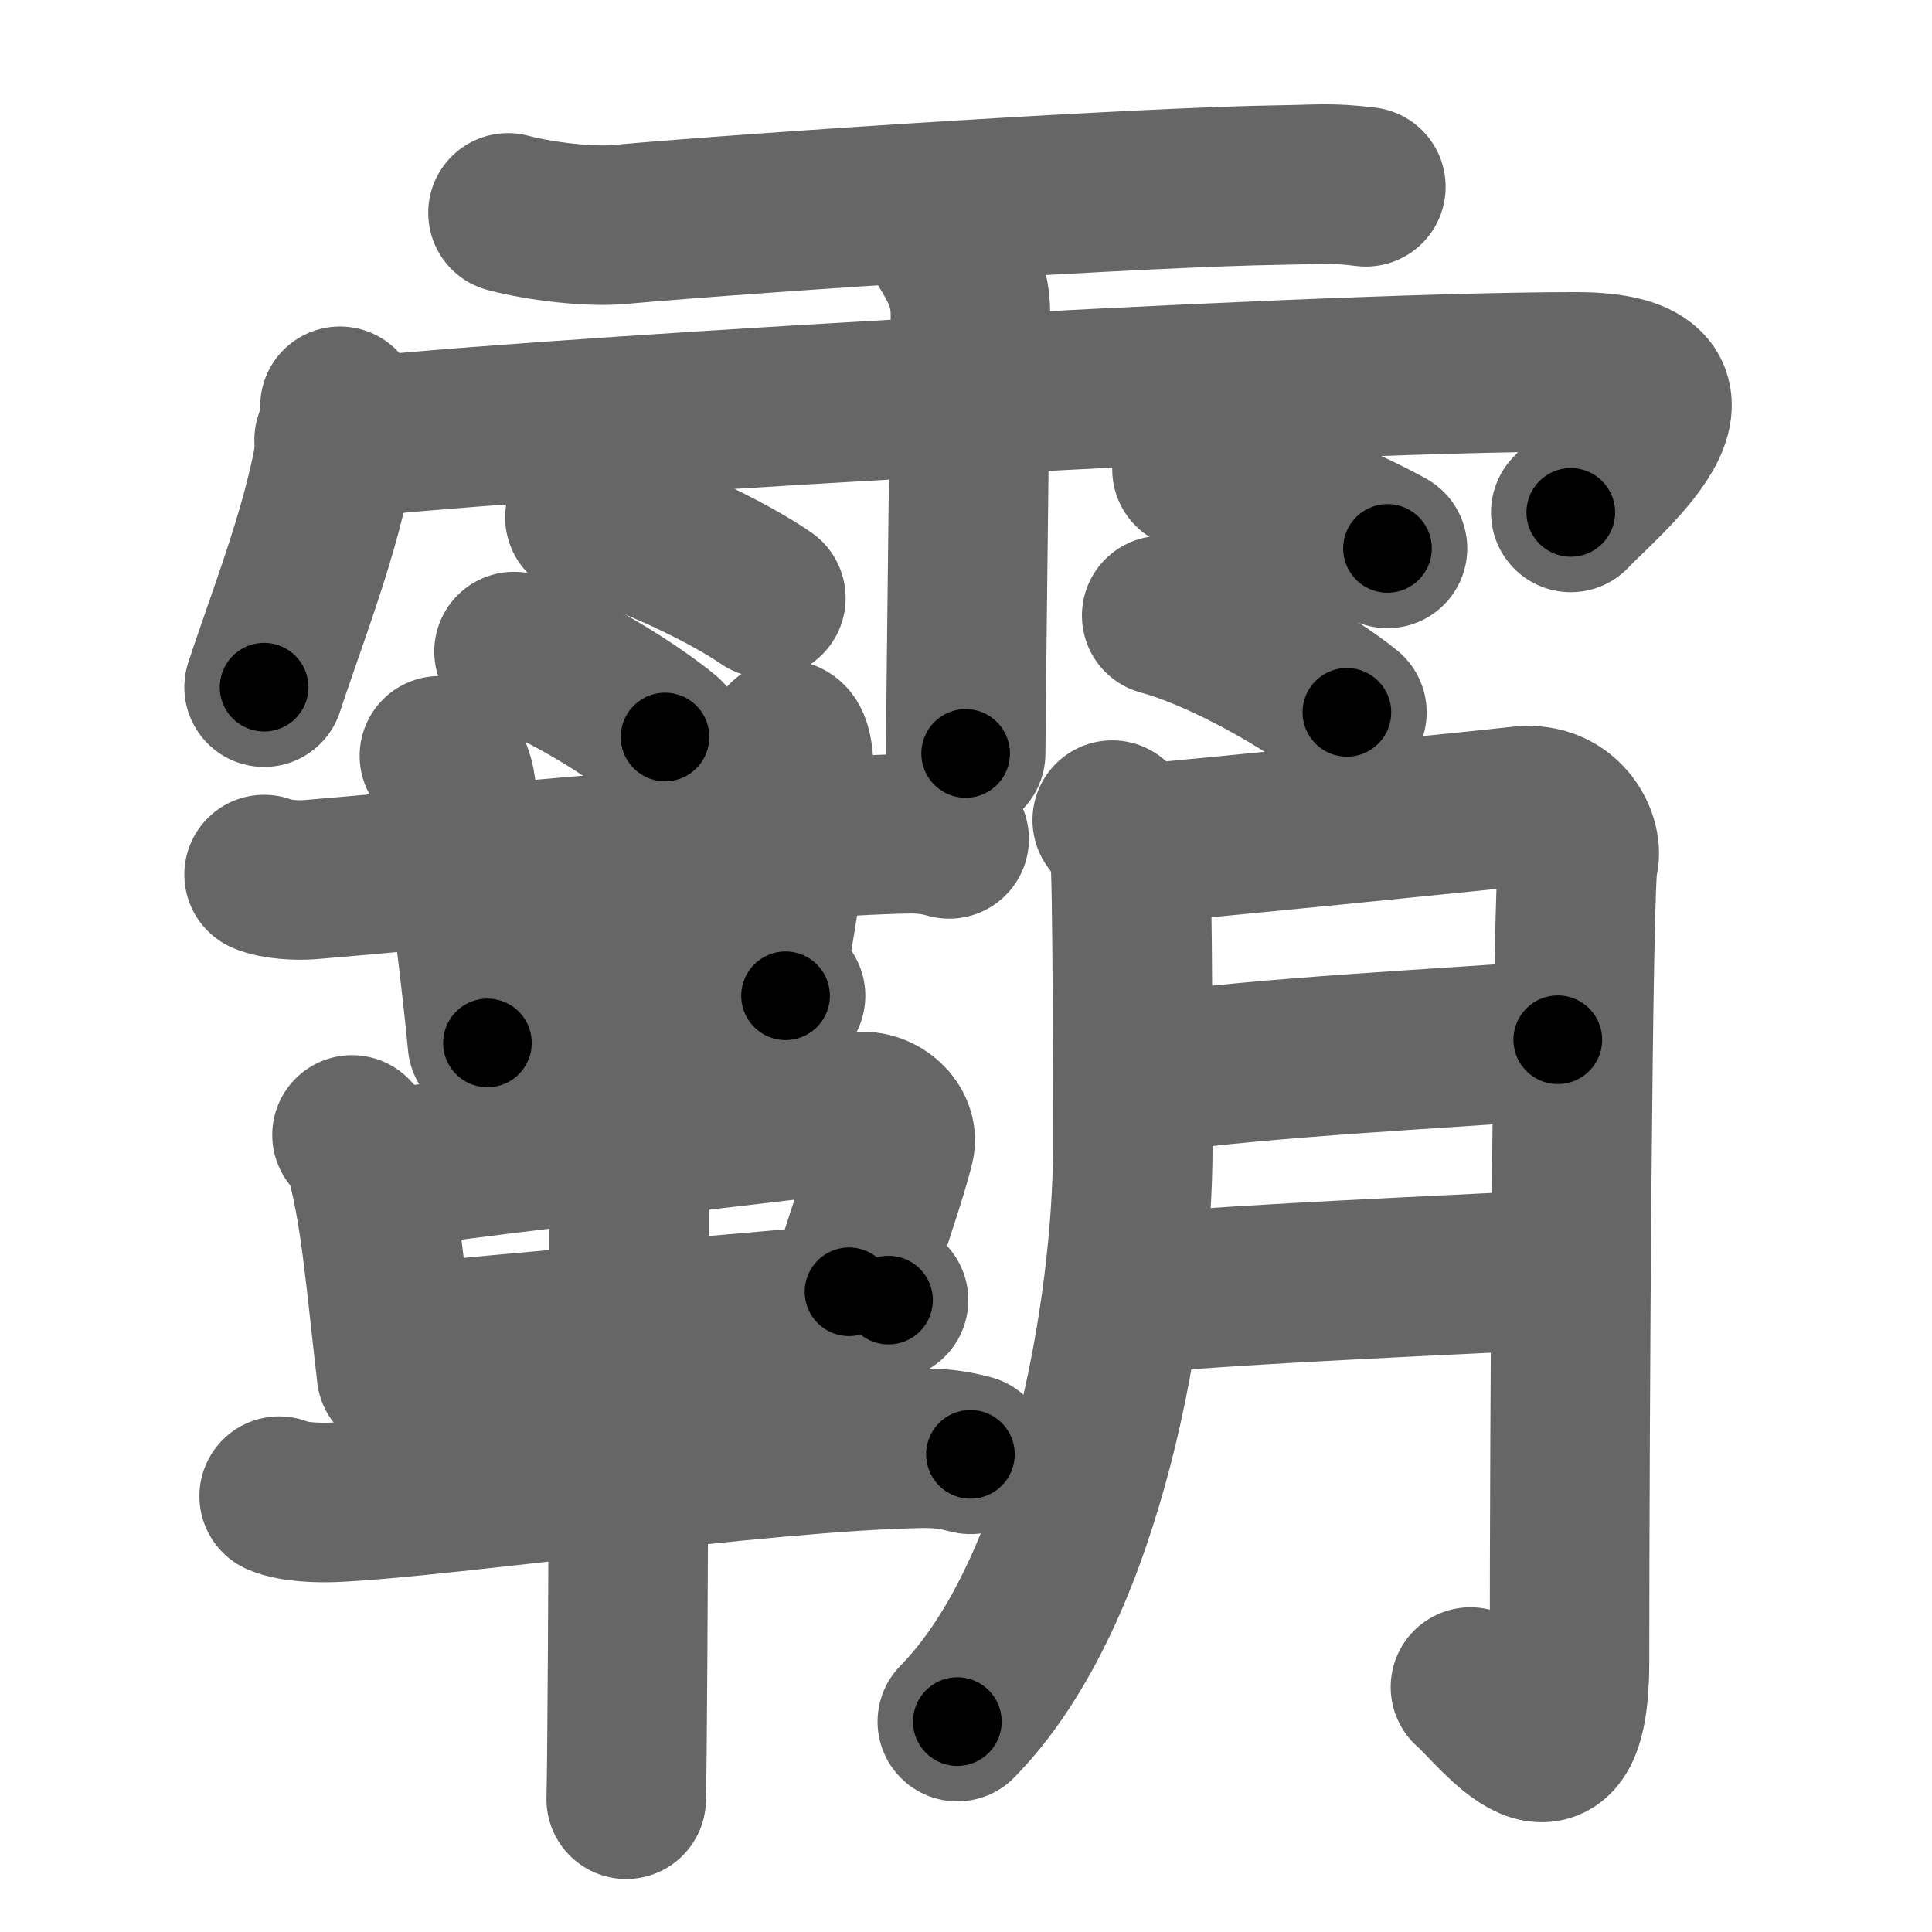 <svg xmlns="http://www.w3.org/2000/svg" width="109" height="109" viewBox="0 0 109 109" id="9738"><g fill="none" stroke="#666" stroke-width="9" stroke-linecap="round" stroke-linejoin="round"><g><g><path d="M28.66,12.01c1.84,0.49,4.62,0.8,6.2,0.66c8.44-0.75,29.72-2.12,37.32-2.23c2.22-0.03,2.85-0.15,4.88,0.1" /><path d="M19.18,22.92C18.91,28,16.6,33.63,14.9,38.77" /><path d="M18.85,24.82c7.4-1.02,54.34-3.84,70.05-3.84c9.1,0,1.17,6.33-0.28,7.93" /><path d="M53.42,13.82c0.91,1.47,1.31,2.43,1.33,3.87c0.01,0.52-0.27,23.4-0.27,24.82" /><path d="M33,29.19c3.51,0.8,8.3,3.21,10.21,4.55" /><path d="M29,36.76c2.76,0.76,7.02,3.55,8.52,4.82" /><path d="M67.25,26.48c4.35,1.17,9.29,3.49,11.03,4.46" /><path d="M65.54,34.73c3.59,0.96,8.49,3.85,10.45,5.46" /></g><g><g><g><g><path d="M14.9,49.34c0.67,0.29,1.89,0.34,2.55,0.29c3.48-0.27,26.44-2.47,33.77-2.59c1.11-0.02,1.78,0.14,2.33,0.29" /><path d="M24.79,42.64c0.49,0.24,0.79,1.09,0.89,1.57c0.1,0.48,1.3,9.15,1.82,14.63" /></g><path d="M44.36,41.75c0.49,0.24,0.45,2.08,0.39,2.57c-0.35,2.62-0.4,4.79-1.71,11.56" /><path d="M27.42,57.19c1.87,0,15.22-0.9,16.9-1.01" /></g><g><path d="M19.86,64.03c0.26,0.3,0.54,0.56,0.65,0.94c0.92,3.01,1.23,7.11,1.86,12.52" /><path d="M20.98,66.07c7.78-1.1,24.12-2.92,27.46-3.35c1.22-0.15,2.26,0.94,2.04,1.84c-0.44,1.86-1.62,5.08-2.58,8.32" /><path d="M22.63,75.85c3.92-0.48,22.52-2.02,27.5-2.5" /><path d="M15.75,84.41c0.8,0.35,2.25,0.38,3.05,0.35c6.2-0.26,24.16-2.9,33.17-3.05c1.33-0.02,2.12,0.17,2.78,0.34" /><path d="M34.41,58.36c0.57,0.32,0.91,1.45,1.03,2.1c0.11,0.64,0,37.02-0.11,41.05" /></g></g><g><path d="M62.75,46.27c0.49,0.65,0.82,1.3,0.99,1.95c0.17,0.65,0.17,15.01,0.17,16.47c0,9.06-2.65,25.06-9.9,32.44" /><path d="M64.72,47.57c1.97-0.16,19.56-1.9,21.03-2.09c2.63-0.32,3.62,2.11,3.29,3.09c-0.32,0.94-0.49,32-0.49,45.15c0,8.45-3.94,2.92-5.59,1.46" /><path d="M64.72,60.58c6.74-0.97,17.25-1.44,23.17-1.92" /><path d="M65.21,72.91c5.26-0.49,16.26-0.95,22.34-1.27" /></g></g></g></g><g fill="none" stroke="#000" stroke-width="5" stroke-linecap="round" stroke-linejoin="round"><g><g><path d="M28.66,12.01c1.84,0.49,4.62,0.8,6.2,0.66c8.44-0.75,29.72-2.12,37.32-2.23c2.22-0.03,2.85-0.15,4.88,0.1" stroke-dasharray="48.54" stroke-dashoffset="48.54"><animate id="0" attributeName="stroke-dashoffset" values="48.54;0" dur="0.49s" fill="freeze" begin="0s;9738.click" /></path><path d="M19.18,22.92C18.91,28,16.6,33.63,14.9,38.77" stroke-dasharray="16.47" stroke-dashoffset="16.47"><animate attributeName="stroke-dashoffset" values="16.47" fill="freeze" begin="9738.click" /><animate id="1" attributeName="stroke-dashoffset" values="16.47;0" dur="0.16s" fill="freeze" begin="0.end" /></path><path d="M18.85,24.82c7.4-1.02,54.34-3.84,70.05-3.84c9.1,0,1.17,6.33-0.28,7.93" stroke-dasharray="83.07" stroke-dashoffset="83.07"><animate attributeName="stroke-dashoffset" values="83.07" fill="freeze" begin="9738.click" /><animate id="2" attributeName="stroke-dashoffset" values="83.07;0" dur="0.62s" fill="freeze" begin="1.end" /></path><path d="M53.42,13.82c0.91,1.47,1.31,2.43,1.33,3.87c0.01,0.52-0.27,23.4-0.27,24.82" stroke-dasharray="28.97" stroke-dashoffset="28.97"><animate attributeName="stroke-dashoffset" values="28.97" fill="freeze" begin="9738.click" /><animate id="3" attributeName="stroke-dashoffset" values="28.97;0" dur="0.29s" fill="freeze" begin="2.end" /></path><path d="M33,29.19c3.51,0.8,8.3,3.21,10.21,4.55" stroke-dasharray="11.23" stroke-dashoffset="11.23"><animate attributeName="stroke-dashoffset" values="11.23" fill="freeze" begin="9738.click" /><animate id="4" attributeName="stroke-dashoffset" values="11.23;0" dur="0.11s" fill="freeze" begin="3.end" /></path><path d="M29,36.76c2.76,0.76,7.02,3.55,8.52,4.82" stroke-dasharray="9.84" stroke-dashoffset="9.84"><animate attributeName="stroke-dashoffset" values="9.84" fill="freeze" begin="9738.click" /><animate id="5" attributeName="stroke-dashoffset" values="9.84;0" dur="0.1s" fill="freeze" begin="4.end" /></path><path d="M67.25,26.48c4.35,1.17,9.29,3.49,11.03,4.46" stroke-dasharray="11.92" stroke-dashoffset="11.92"><animate attributeName="stroke-dashoffset" values="11.92" fill="freeze" begin="9738.click" /><animate id="6" attributeName="stroke-dashoffset" values="11.92;0" dur="0.12s" fill="freeze" begin="5.end" /></path><path d="M65.54,34.73c3.59,0.96,8.49,3.85,10.45,5.46" stroke-dasharray="11.85" stroke-dashoffset="11.85"><animate attributeName="stroke-dashoffset" values="11.85" fill="freeze" begin="9738.click" /><animate id="7" attributeName="stroke-dashoffset" values="11.85;0" dur="0.12s" fill="freeze" begin="6.end" /></path></g><g><g><g><g><path d="M14.9,49.34c0.67,0.29,1.89,0.34,2.55,0.29c3.48-0.27,26.44-2.47,33.77-2.59c1.11-0.02,1.78,0.14,2.33,0.29" stroke-dasharray="38.82" stroke-dashoffset="38.82"><animate attributeName="stroke-dashoffset" values="38.82" fill="freeze" begin="9738.click" /><animate id="8" attributeName="stroke-dashoffset" values="38.82;0" dur="0.39s" fill="freeze" begin="7.end" /></path><path d="M24.79,42.64c0.49,0.24,0.79,1.09,0.89,1.57c0.1,0.48,1.3,9.15,1.82,14.63" stroke-dasharray="16.6" stroke-dashoffset="16.6"><animate attributeName="stroke-dashoffset" values="16.6" fill="freeze" begin="9738.click" /><animate id="9" attributeName="stroke-dashoffset" values="16.6;0" dur="0.17s" fill="freeze" begin="8.end" /></path></g><path d="M44.36,41.75c0.49,0.24,0.45,2.08,0.39,2.57c-0.35,2.62-0.4,4.79-1.71,11.56" stroke-dasharray="14.37" stroke-dashoffset="14.37"><animate attributeName="stroke-dashoffset" values="14.37" fill="freeze" begin="9738.click" /><animate id="10" attributeName="stroke-dashoffset" values="14.37;0" dur="0.14s" fill="freeze" begin="9.end" /></path><path d="M27.42,57.19c1.87,0,15.22-0.9,16.9-1.01" stroke-dasharray="16.93" stroke-dashoffset="16.93"><animate attributeName="stroke-dashoffset" values="16.93" fill="freeze" begin="9738.click" /><animate id="11" attributeName="stroke-dashoffset" values="16.93;0" dur="0.17s" fill="freeze" begin="10.end" /></path></g><g><path d="M19.86,64.03c0.26,0.3,0.54,0.56,0.65,0.94c0.92,3.01,1.23,7.11,1.86,12.52" stroke-dasharray="13.83" stroke-dashoffset="13.83"><animate attributeName="stroke-dashoffset" values="13.83" fill="freeze" begin="9738.click" /><animate id="12" attributeName="stroke-dashoffset" values="13.83;0" dur="0.14s" fill="freeze" begin="11.end" /></path><path d="M20.98,66.07c7.78-1.1,24.12-2.92,27.46-3.35c1.22-0.15,2.26,0.94,2.04,1.84c-0.44,1.86-1.62,5.08-2.58,8.32" stroke-dasharray="39.54" stroke-dashoffset="39.54"><animate attributeName="stroke-dashoffset" values="39.54" fill="freeze" begin="9738.click" /><animate id="13" attributeName="stroke-dashoffset" values="39.54;0" dur="0.4s" fill="freeze" begin="12.end" /></path><path d="M22.63,75.85c3.92-0.48,22.52-2.02,27.5-2.5" stroke-dasharray="27.61" stroke-dashoffset="27.61"><animate attributeName="stroke-dashoffset" values="27.61" fill="freeze" begin="9738.click" /><animate id="14" attributeName="stroke-dashoffset" values="27.61;0" dur="0.28s" fill="freeze" begin="13.end" /></path><path d="M15.75,84.41c0.8,0.35,2.25,0.38,3.05,0.35c6.2-0.26,24.16-2.9,33.17-3.05c1.33-0.02,2.12,0.17,2.78,0.34" stroke-dasharray="39.22" stroke-dashoffset="39.22"><animate attributeName="stroke-dashoffset" values="39.22" fill="freeze" begin="9738.click" /><animate id="15" attributeName="stroke-dashoffset" values="39.22;0" dur="0.39s" fill="freeze" begin="14.end" /></path><path d="M34.41,58.36c0.57,0.32,0.91,1.45,1.03,2.1c0.11,0.64,0,37.02-0.11,41.05" stroke-dasharray="43.45" stroke-dashoffset="43.45"><animate attributeName="stroke-dashoffset" values="43.45" fill="freeze" begin="9738.click" /><animate id="16" attributeName="stroke-dashoffset" values="43.45;0" dur="0.43s" fill="freeze" begin="15.end" /></path></g></g><g><path d="M62.75,46.27c0.49,0.65,0.82,1.3,0.99,1.95c0.17,0.65,0.17,15.01,0.17,16.47c0,9.06-2.65,25.06-9.9,32.44" stroke-dasharray="53.27" stroke-dashoffset="53.27"><animate attributeName="stroke-dashoffset" values="53.27" fill="freeze" begin="9738.click" /><animate id="17" attributeName="stroke-dashoffset" values="53.27;0" dur="0.53s" fill="freeze" begin="16.end" /></path><path d="M64.72,47.57c1.97-0.16,19.56-1.9,21.03-2.09c2.63-0.32,3.62,2.11,3.29,3.09c-0.32,0.94-0.49,32-0.49,45.15c0,8.45-3.94,2.92-5.59,1.46" stroke-dasharray="81.99" stroke-dashoffset="81.99"><animate attributeName="stroke-dashoffset" values="81.99" fill="freeze" begin="9738.click" /><animate id="18" attributeName="stroke-dashoffset" values="81.99;0" dur="0.62s" fill="freeze" begin="17.end" /></path><path d="M64.72,60.58c6.74-0.97,17.25-1.44,23.17-1.92" stroke-dasharray="23.25" stroke-dashoffset="23.25"><animate attributeName="stroke-dashoffset" values="23.25" fill="freeze" begin="9738.click" /><animate id="19" attributeName="stroke-dashoffset" values="23.25;0" dur="0.23s" fill="freeze" begin="18.end" /></path><path d="M65.21,72.91c5.26-0.49,16.26-0.95,22.34-1.27" stroke-dasharray="22.38" stroke-dashoffset="22.38"><animate attributeName="stroke-dashoffset" values="22.38" fill="freeze" begin="9738.click" /><animate id="20" attributeName="stroke-dashoffset" values="22.38;0" dur="0.22s" fill="freeze" begin="19.end" /></path></g></g></g></g></svg>